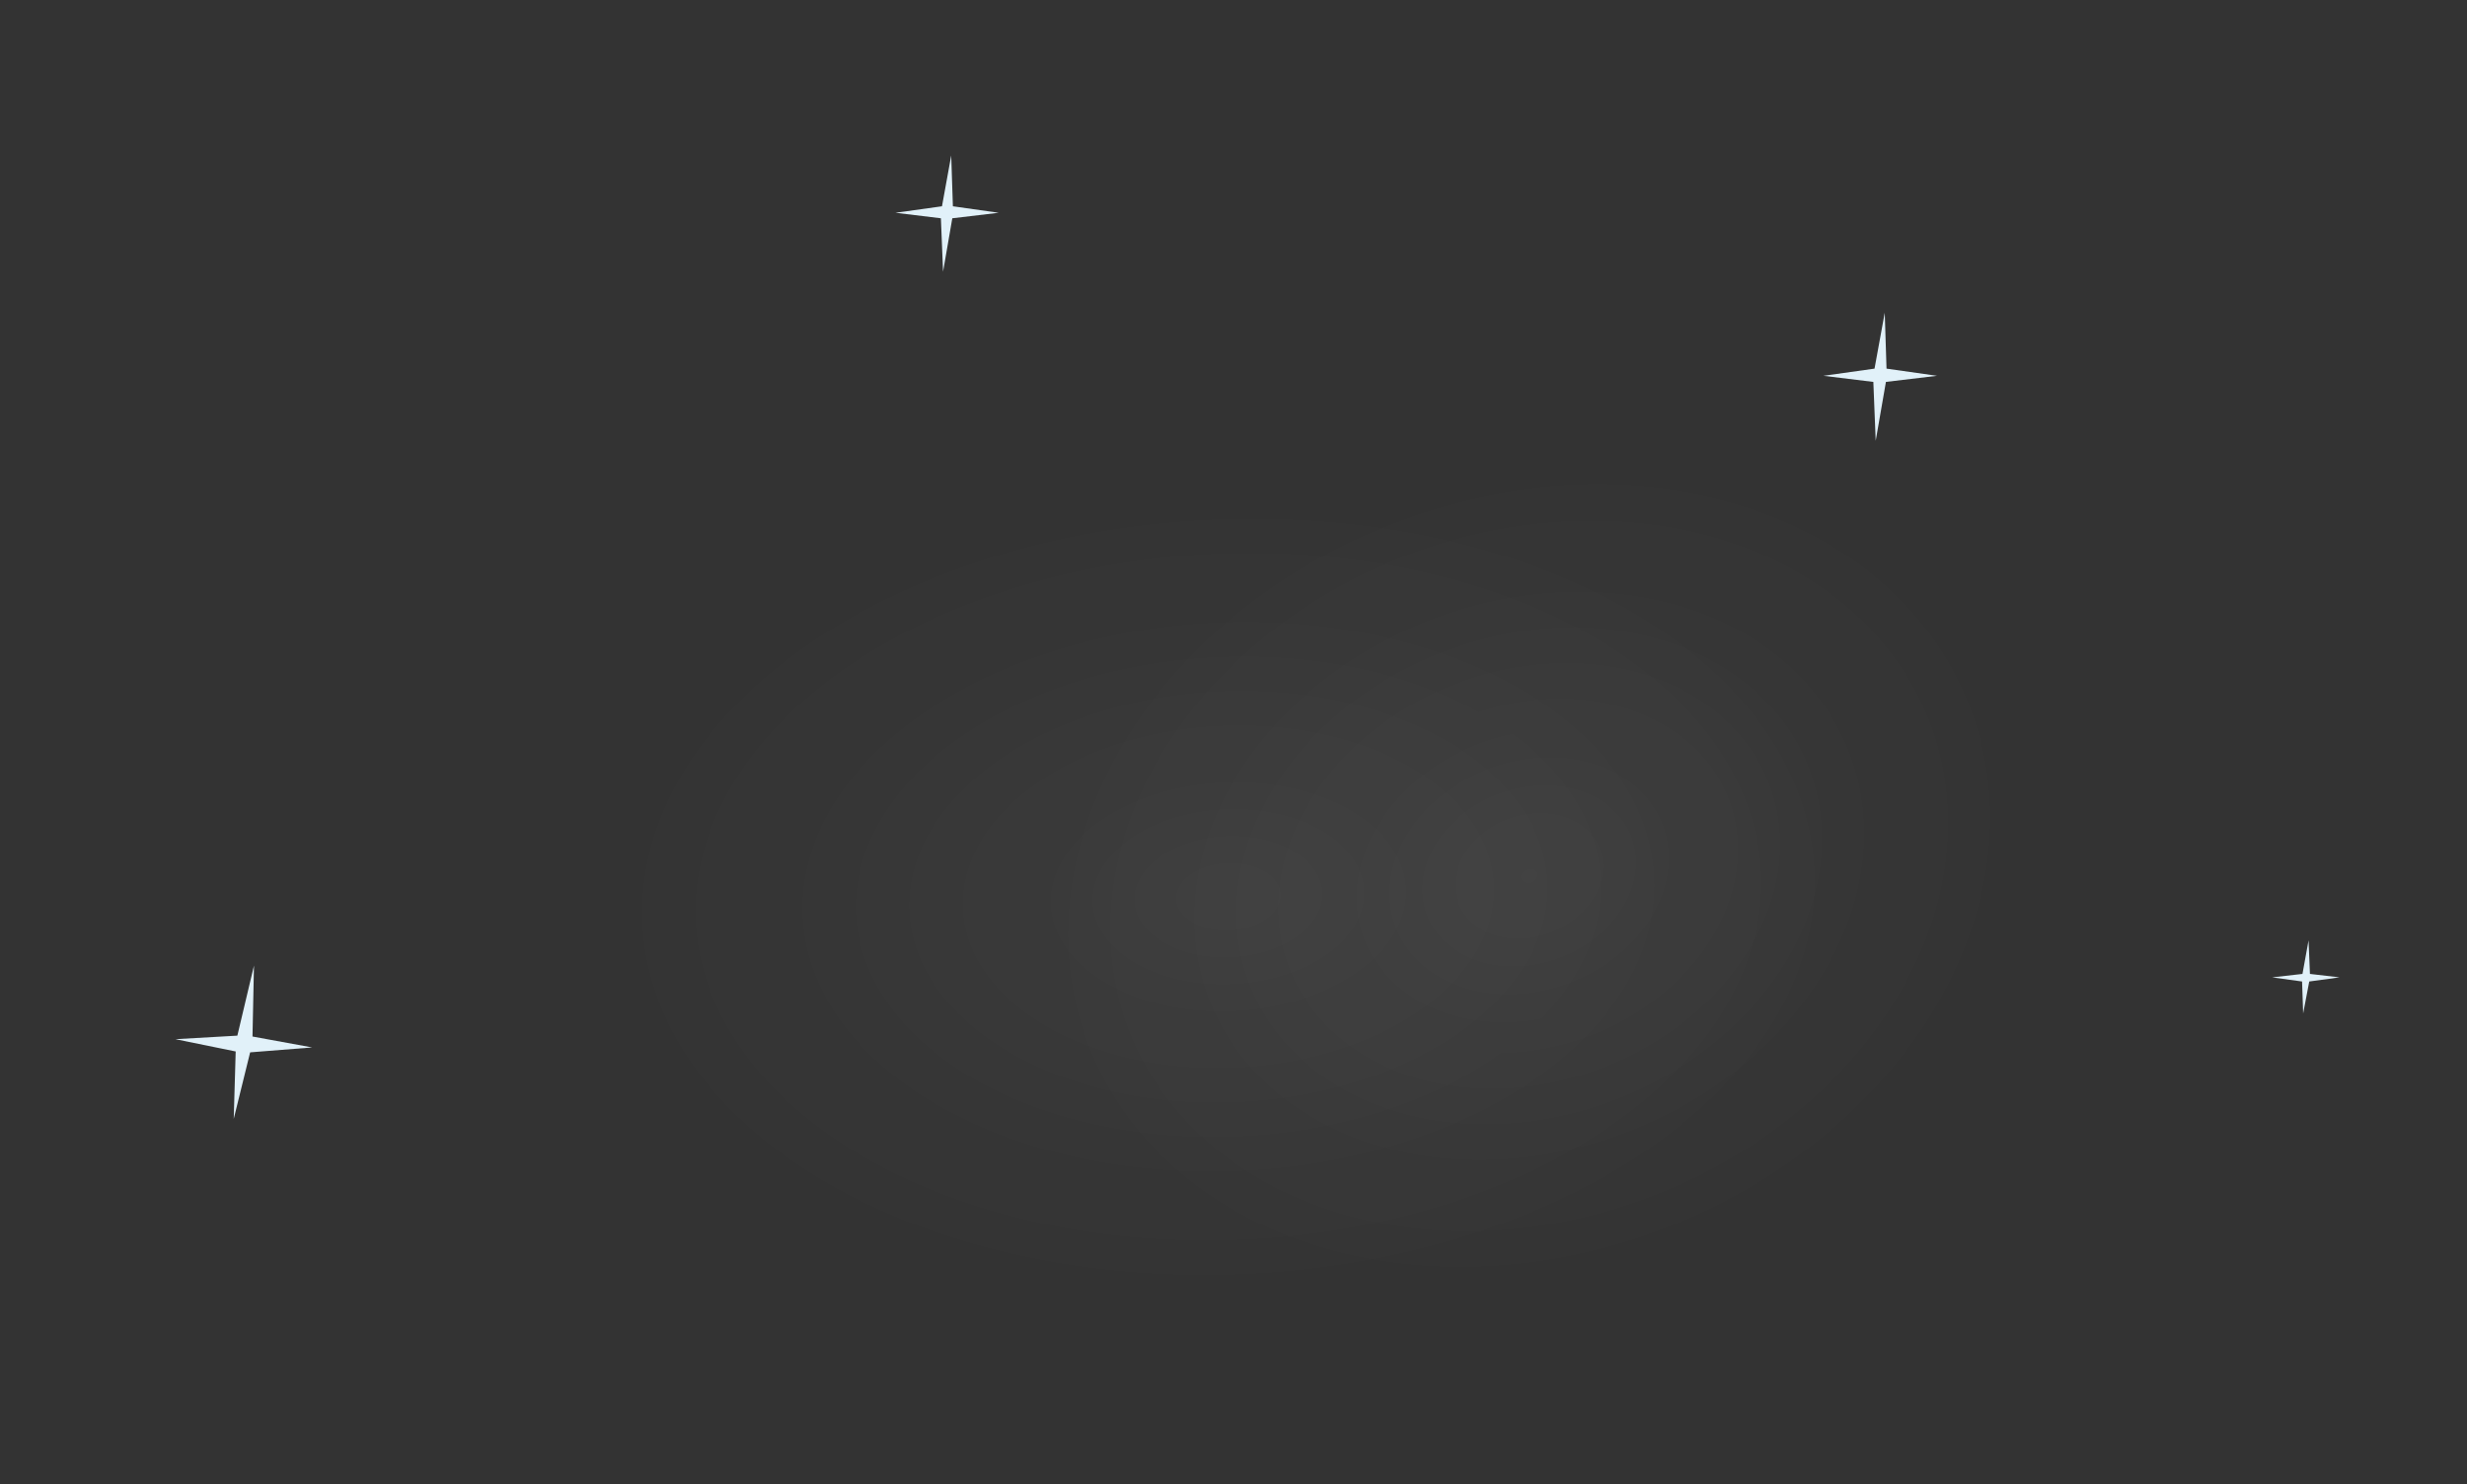 <svg id="Layer_1" data-name="Layer 1" xmlns="http://www.w3.org/2000/svg" xmlns:xlink="http://www.w3.org/1999/xlink" viewBox="0 0 251 151"><rect x="0" y="0" width="251" height="151" fill="#333333" stroke="none"/><defs><style>.cls-1,.cls-2{opacity:0.1;}.cls-1{fill:url(#radial-gradient);}.cls-2{fill:url(#radial-gradient-2);}.cls-3{fill:#e1f1f9;}</style><radialGradient id="radial-gradient" cx="-1603.77" cy="165.54" r="71.73" gradientTransform="translate(1520.22 -1.62) scale(0.87 0.56)" gradientUnits="userSpaceOnUse"><stop offset="0" stop-color="#fff" stop-opacity="0.5"/><stop offset="0.4" stop-color="#fff" stop-opacity="0.27"/><stop offset="1" stop-color="#fff" stop-opacity="0"/></radialGradient><radialGradient id="radial-gradient-2" cx="-1671.75" cy="-271.17" r="71.73" gradientTransform="translate(1326.48 241.91) scale(0.7 0.56)" xlink:href="#radial-gradient"/></defs><title>Egle-base</title><rect class="cls-1" x="55.52" y="41.23" width="146.19" height="98.05" rx="11.51" ry="11.51" transform="translate(-3.99 5.97) rotate(-2.62)"/><rect class="cls-2" x="94.26" y="42.37" width="118.23" height="98.05" rx="10.47" ry="10.47" transform="translate(-22.58 61.1) rotate(-21.02)"/><polygon class="cls-3" points="190.72 37.51 191.76 31.82 191.94 37.51 197.08 38.24 191.88 38.86 190.84 44.85 190.6 38.86 185.52 38.24 190.72 37.51"/><polygon class="cls-3" points="95.84 20.99 96.78 15.82 96.95 20.99 101.61 21.65 96.89 22.21 95.95 27.65 95.73 22.21 91.11 21.65 95.84 20.99"/><polygon class="cls-3" points="234.95 99.87 234.33 103.12 234.22 99.87 231.18 99.45 234.26 99.1 234.88 95.68 235.02 99.1 238.03 99.45 234.95 99.87"/><polygon class="cls-3" points="25.45 107.08 23.78 113.85 23.98 106.99 17.85 105.74 24.15 105.38 25.84 98.25 25.69 105.47 31.76 106.58 25.45 107.08"/></svg>